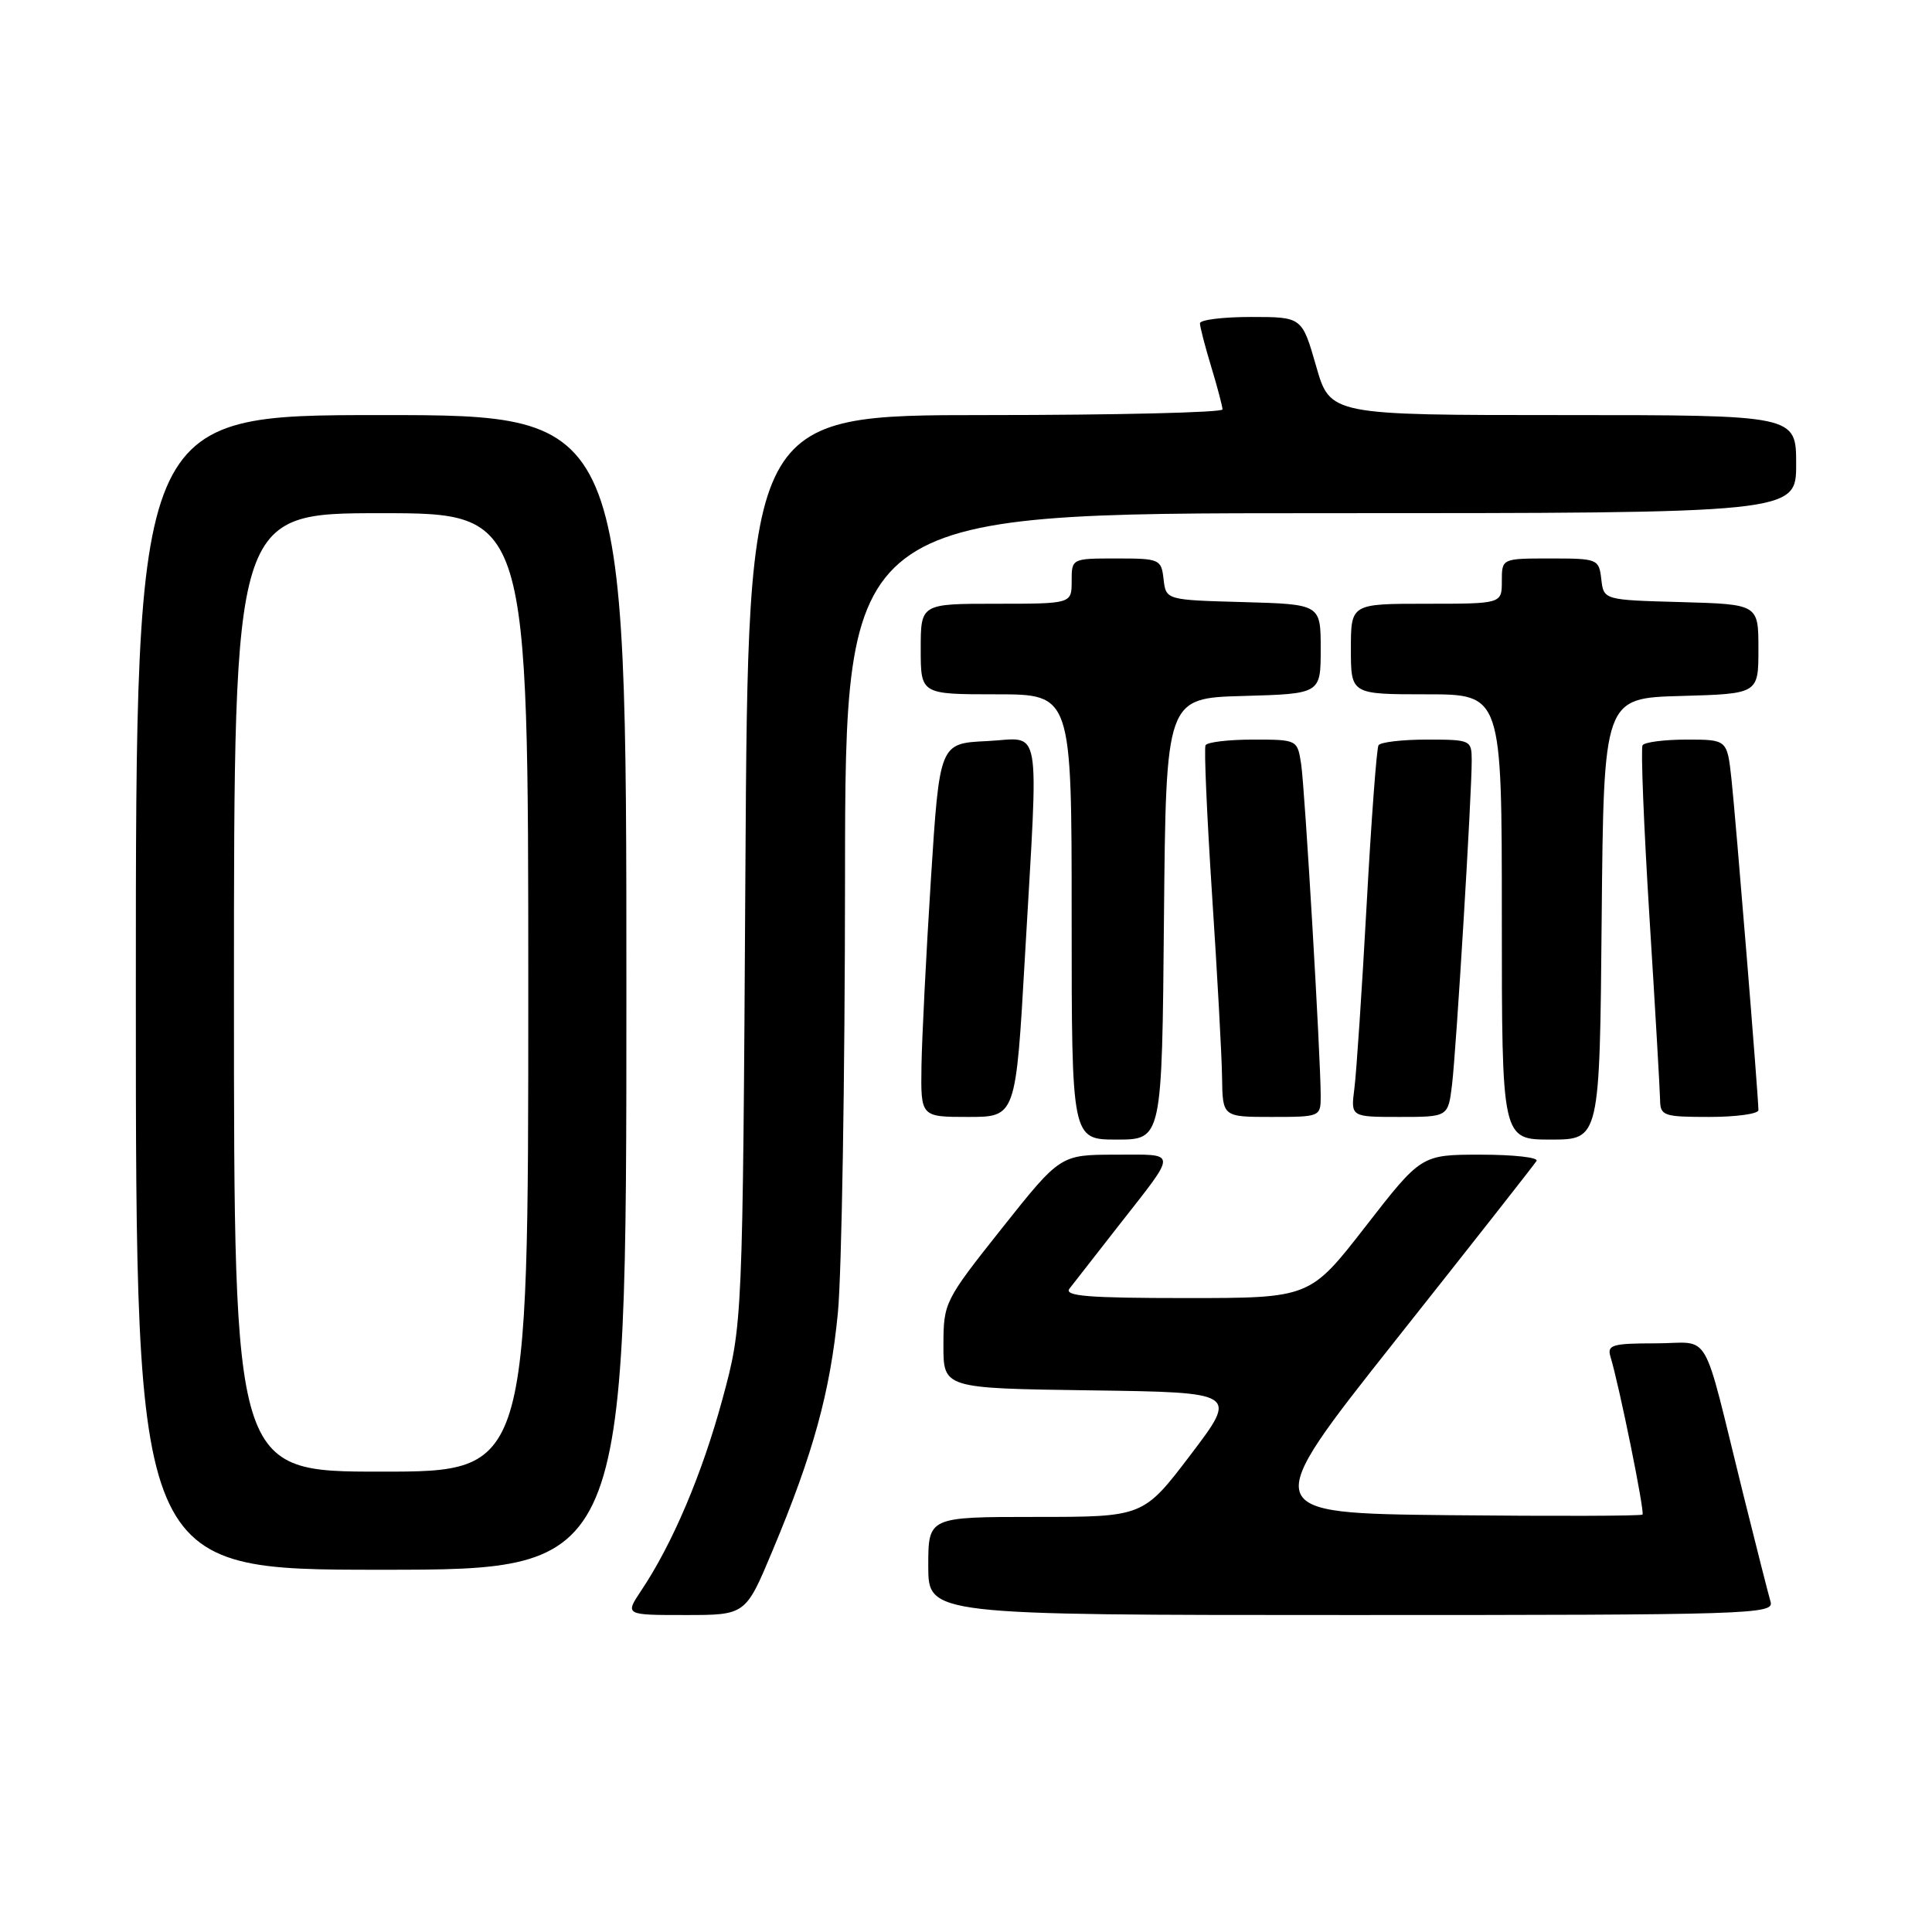 <?xml version="1.0" encoding="UTF-8" standalone="no"?>
<!DOCTYPE svg PUBLIC "-//W3C//DTD SVG 1.1//EN" "http://www.w3.org/Graphics/SVG/1.1/DTD/svg11.dtd" >
<svg xmlns="http://www.w3.org/2000/svg" xmlns:xlink="http://www.w3.org/1999/xlink" version="1.1" viewBox="0 0 256 256">
 <g >
 <path fill="currentColor"
d=" M 102.36 205.48 C 107.77 192.58 110.00 184.45 111.02 174.00 C 111.53 168.78 111.96 142.79 111.97 116.25 C 112.00 68.00 112.00 68.00 175.00 68.00 C 238.00 68.00 238.00 68.00 238.00 61.50 C 238.00 55.00 238.00 55.00 207.12 55.00 C 176.25 55.00 176.25 55.00 174.39 48.50 C 172.52 42.00 172.52 42.00 165.76 42.00 C 162.04 42.00 159.00 42.38 159.00 42.84 C 159.00 43.30 159.67 45.89 160.49 48.59 C 161.31 51.29 161.98 53.84 161.99 54.25 C 162.00 54.66 147.85 55.00 130.56 55.00 C 99.13 55.00 99.13 55.00 98.77 115.25 C 98.41 175.50 98.41 175.50 95.72 185.42 C 93.04 195.29 89.12 204.55 84.97 210.75 C 82.80 214.00 82.80 214.00 90.80 214.00 C 98.80 214.00 98.80 214.00 102.36 205.48 Z  M 234.61 212.25 C 234.33 211.29 232.70 204.88 230.99 198.00 C 225.39 175.40 226.90 178.00 219.39 178.00 C 213.64 178.00 212.93 178.21 213.39 179.75 C 214.57 183.63 217.96 200.37 217.64 200.69 C 217.45 200.88 205.93 200.91 192.04 200.77 C 166.78 200.50 166.78 200.50 184.93 177.58 C 194.92 164.98 203.32 154.29 203.60 153.83 C 203.89 153.37 200.57 153.00 196.22 153.00 C 188.33 153.00 188.33 153.00 180.95 162.50 C 173.57 172.00 173.57 172.00 157.16 172.00 C 144.19 172.00 140.96 171.74 141.71 170.75 C 142.24 170.06 145.14 166.35 148.15 162.50 C 156.13 152.30 156.16 153.00 147.81 153.00 C 140.50 153.01 140.50 153.01 132.76 162.75 C 125.15 172.34 125.02 172.60 125.01 178.23 C 125.00 183.96 125.00 183.96 144.52 184.23 C 164.03 184.50 164.03 184.50 157.77 192.75 C 151.50 201.00 151.50 201.00 137.25 201.00 C 123.00 201.00 123.00 201.00 123.00 207.50 C 123.00 214.00 123.00 214.00 179.07 214.00 C 232.00 214.00 235.11 213.90 234.61 212.25 Z  M 83.00 131.50 C 83.00 55.00 83.00 55.00 50.50 55.00 C 18.00 55.00 18.00 55.00 18.00 131.50 C 18.00 208.00 18.00 208.00 50.50 208.00 C 83.00 208.00 83.00 208.00 83.00 131.50 Z  M 154.23 121.75 C 154.50 92.50 154.50 92.50 164.75 92.22 C 175.00 91.93 175.00 91.93 175.00 86.00 C 175.00 80.07 175.00 80.07 164.75 79.78 C 154.50 79.50 154.50 79.50 154.18 76.75 C 153.88 74.09 153.66 74.00 147.93 74.00 C 142.01 74.00 142.00 74.00 142.00 77.00 C 142.00 80.00 142.00 80.00 132.00 80.00 C 122.00 80.00 122.00 80.00 122.00 86.00 C 122.00 92.00 122.00 92.00 132.00 92.00 C 142.00 92.00 142.00 92.00 142.00 121.50 C 142.00 151.00 142.00 151.00 147.98 151.00 C 153.97 151.00 153.97 151.00 154.23 121.75 Z  M 212.23 121.75 C 212.50 92.50 212.50 92.50 222.75 92.22 C 233.00 91.93 233.00 91.93 233.00 86.00 C 233.00 80.07 233.00 80.07 222.75 79.78 C 212.50 79.50 212.50 79.50 212.18 76.75 C 211.87 74.07 211.71 74.00 205.43 74.00 C 199.00 74.00 199.00 74.00 199.00 77.00 C 199.00 80.00 199.00 80.00 189.00 80.00 C 179.00 80.00 179.00 80.00 179.00 86.00 C 179.00 92.00 179.00 92.00 189.00 92.00 C 199.00 92.00 199.00 92.00 199.00 121.50 C 199.00 151.00 199.00 151.00 205.48 151.00 C 211.97 151.00 211.97 151.00 212.23 121.75 Z  M 135.81 126.75 C 137.63 94.89 138.15 97.85 130.75 98.20 C 124.50 98.50 124.50 98.50 123.35 116.50 C 122.72 126.40 122.16 137.54 122.10 141.25 C 122.00 148.00 122.00 148.00 128.30 148.00 C 134.60 148.00 134.60 148.00 135.81 126.75 Z  M 175.00 145.26 C 175.00 140.09 172.90 104.50 172.41 101.25 C 171.91 98.01 171.90 98.00 166.01 98.00 C 162.77 98.00 159.95 98.34 159.74 98.75 C 159.53 99.16 159.92 108.05 160.60 118.50 C 161.29 128.95 161.89 139.86 161.93 142.75 C 162.00 148.00 162.00 148.00 168.50 148.00 C 174.92 148.00 175.00 147.97 175.00 145.26 Z  M 192.40 143.75 C 192.96 139.15 195.02 105.26 195.01 100.75 C 195.00 98.06 194.87 98.00 189.06 98.00 C 185.79 98.00 182.91 98.34 182.66 98.75 C 182.41 99.16 181.70 108.72 181.08 120.00 C 180.46 131.28 179.73 142.19 179.46 144.25 C 178.98 148.00 178.98 148.00 185.43 148.00 C 191.88 148.00 191.88 148.00 192.40 143.75 Z  M 233.00 147.10 C 233.00 145.33 229.99 108.41 229.43 103.25 C 228.86 98.00 228.86 98.00 223.49 98.00 C 220.53 98.00 217.91 98.34 217.65 98.75 C 217.40 99.17 217.81 109.41 218.56 121.50 C 219.32 133.60 219.95 144.51 219.97 145.75 C 220.00 147.85 220.43 148.00 226.50 148.00 C 230.07 148.00 233.00 147.59 233.00 147.10 Z  M 31.00 131.50 C 31.00 68.00 31.00 68.00 50.50 68.00 C 70.00 68.00 70.00 68.00 70.00 131.50 C 70.00 195.00 70.00 195.00 50.50 195.00 C 31.00 195.00 31.00 195.00 31.00 131.50 Z "/>
</g>
</svg>